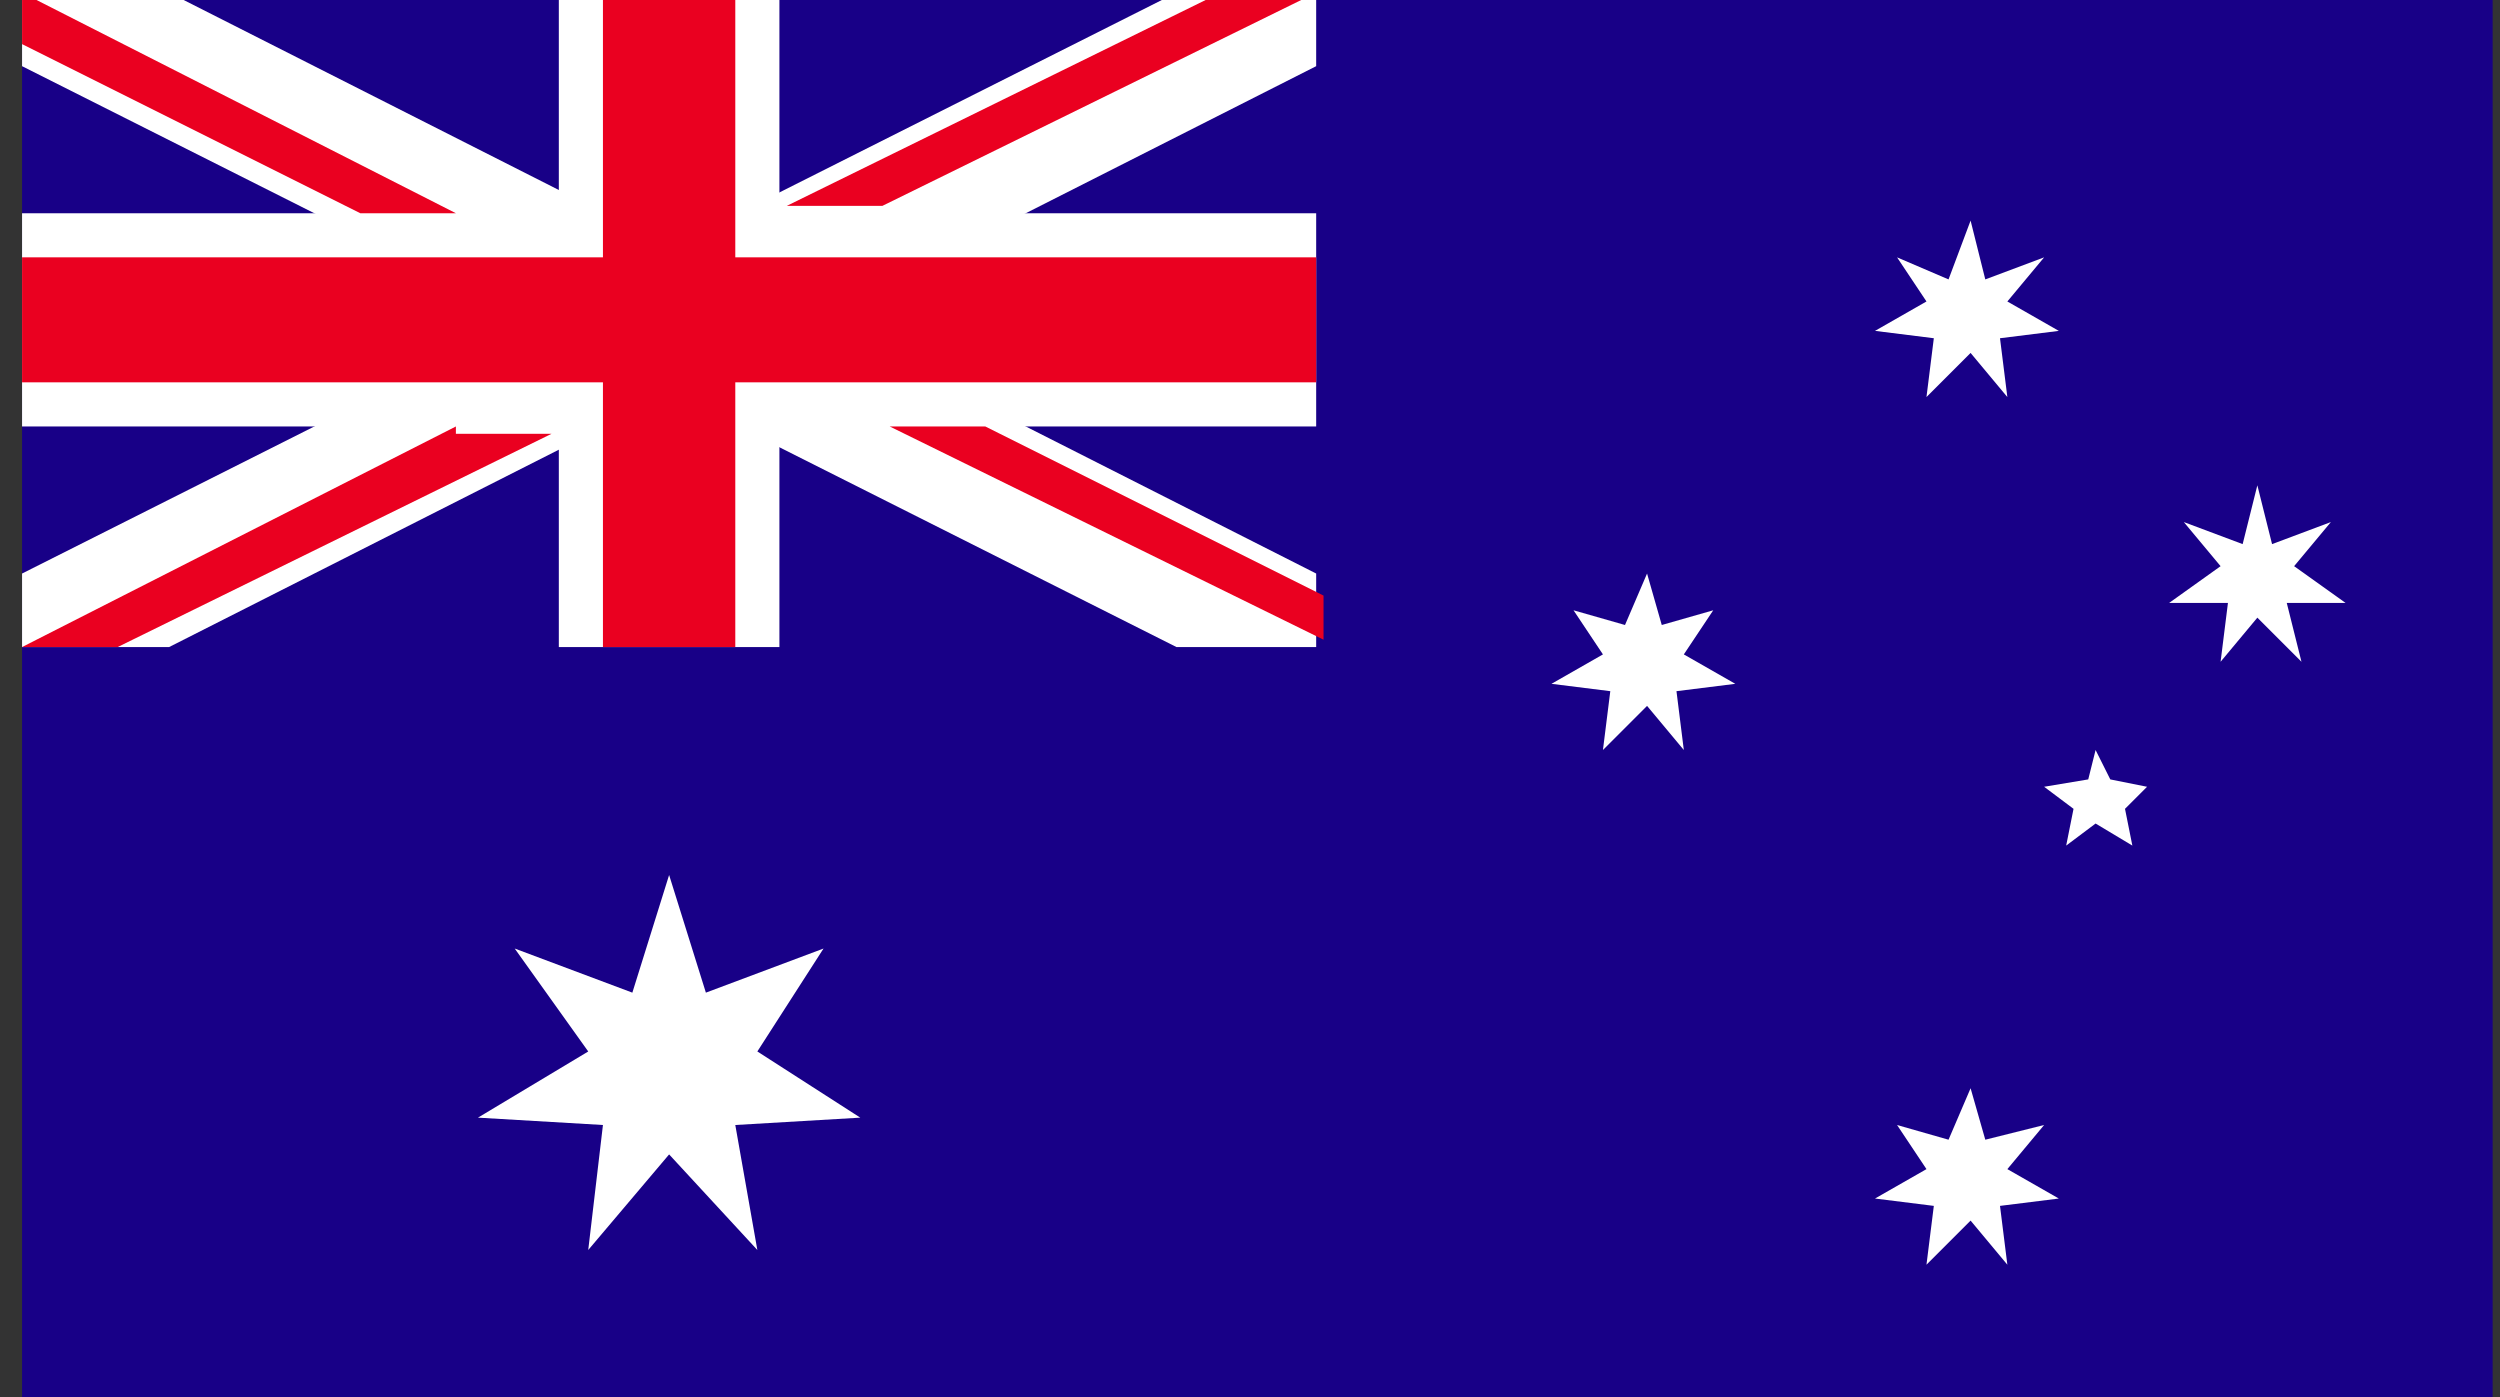 <?xml version="1.0" encoding="utf-8"?>
<!-- Generator: Adobe Illustrator 24.0.2, SVG Export Plug-In . SVG Version: 6.00 Build 0)  -->
<svg version="1.1" id="Слой_1" xmlns="http://www.w3.org/2000/svg" xmlns:xlink="http://www.w3.org/1999/xlink" x="0px" y="0px"
	 viewBox="0 0 34 19" style="enable-background:new 0 0 34 19;" xml:space="preserve">
<rect x="0" y="0" width="34" height="19" fill="#333333" stroke="none"/>
<style type="text/css">
	.st0{clip-path:url(#SVGID_2_);fill:#180087;}
	.st1{clip-path:url(#SVGID_2_);fill:#FFFFFF;}
	.st2{clip-path:url(#SVGID_2_);fill:#EA0020;}
</style>
<g id="AUSTRALIA_2_">
	<g>
		<g>
			<defs>
				<rect id="SVGID_1_" x="0.3" y="-0.1" width="33.6" height="19.6"/>
			</defs>
			<clipPath id="SVGID_2_">
				<use xlink:href="#SVGID_1_"  style="overflow:visible;"/>
			</clipPath>
			<rect x="0.3" y="-0.1" class="st0" width="33.6" height="19.6"/>
			<polygon class="st1" points="9.1,11.9 9.6,13.5 11.2,12.9 10.3,14.3 11.7,15.2 10,15.3 10.3,17 9.1,15.7 8,17 8.2,15.3 6.5,15.2 
				8,14.3 7,12.9 8.6,13.5 			"/>
			<polygon class="st1" points="26.8,14.8 27,15.5 27.8,15.3 27.3,15.9 28,16.3 27.2,16.4 27.3,17.2 26.8,16.6 26.2,17.2 26.3,16.4 
				25.5,16.3 26.2,15.9 25.8,15.3 26.5,15.5 			"/>
			<polygon class="st1" points="22.4,7.8 22.6,8.5 23.3,8.3 22.9,8.9 23.6,9.3 22.8,9.4 22.9,10.2 22.4,9.6 21.8,10.2 21.9,9.4 
				21.1,9.3 21.8,8.9 21.4,8.3 22.1,8.5 			"/>
			<polygon class="st1" points="26.8,3 27,3.8 27.8,3.5 27.3,4.1 28,4.5 27.2,4.6 27.3,5.4 26.8,4.8 26.2,5.4 26.3,4.6 25.5,4.5 
				26.2,4.1 25.8,3.5 26.5,3.8 			"/>
			<polygon class="st1" points="30.7,6.6 30.9,7.4 31.7,7.1 31.2,7.7 31.9,8.2 31.1,8.2 31.3,9 30.7,8.4 30.2,9 30.3,8.2 29.5,8.2 
				30.2,7.7 29.7,7.1 30.5,7.4 			"/>
			<polygon class="st1" points="28.5,10.2 28.7,10.6 29.2,10.7 28.9,11 29,11.5 28.5,11.2 28.1,11.5 28.2,11 27.8,10.7 28.4,10.6 
							"/>
			<polygon class="st1" points="7.6,-0.1 7.6,2.9 0.3,2.9 0.3,5.8 7.6,5.8 7.6,8.8 10.6,8.8 10.6,5.8 17.9,5.8 17.9,2.9 10.6,2.9 
				10.6,-0.1 			"/>
			<polygon class="st1" points="0.3,-0.1 0.3,0.9 16,8.8 17.9,8.8 17.9,7.8 2.3,-0.1 			"/>
			<polygon class="st1" points="16,-0.1 0.3,7.8 0.3,8.8 2.3,8.8 17.9,0.9 17.9,-0.1 			"/>
			<polygon class="st2" points="8.2,-0.1 8.2,3.5 0.3,3.5 0.3,5.2 8.2,5.2 8.2,8.8 10,8.8 10,5.2 17.9,5.2 17.9,3.5 10,3.5 10,-0.1 
							"/>
			<path class="st2" d="M0.3-0.1v0.7l4.6,2.3h1.3L0.3-0.1z M16.6-0.1l-5.9,2.9h1.3l5.9-2.9H16.6z"/>
			<path class="st2" d="M6.2,5.8L0.3,8.8h1.3l5.9-2.9H6.2z M12.1,5.8l5.9,2.9V8.1l-4.6-2.3H12.1z"/>
		</g>
	</g>
</g>
</svg>
